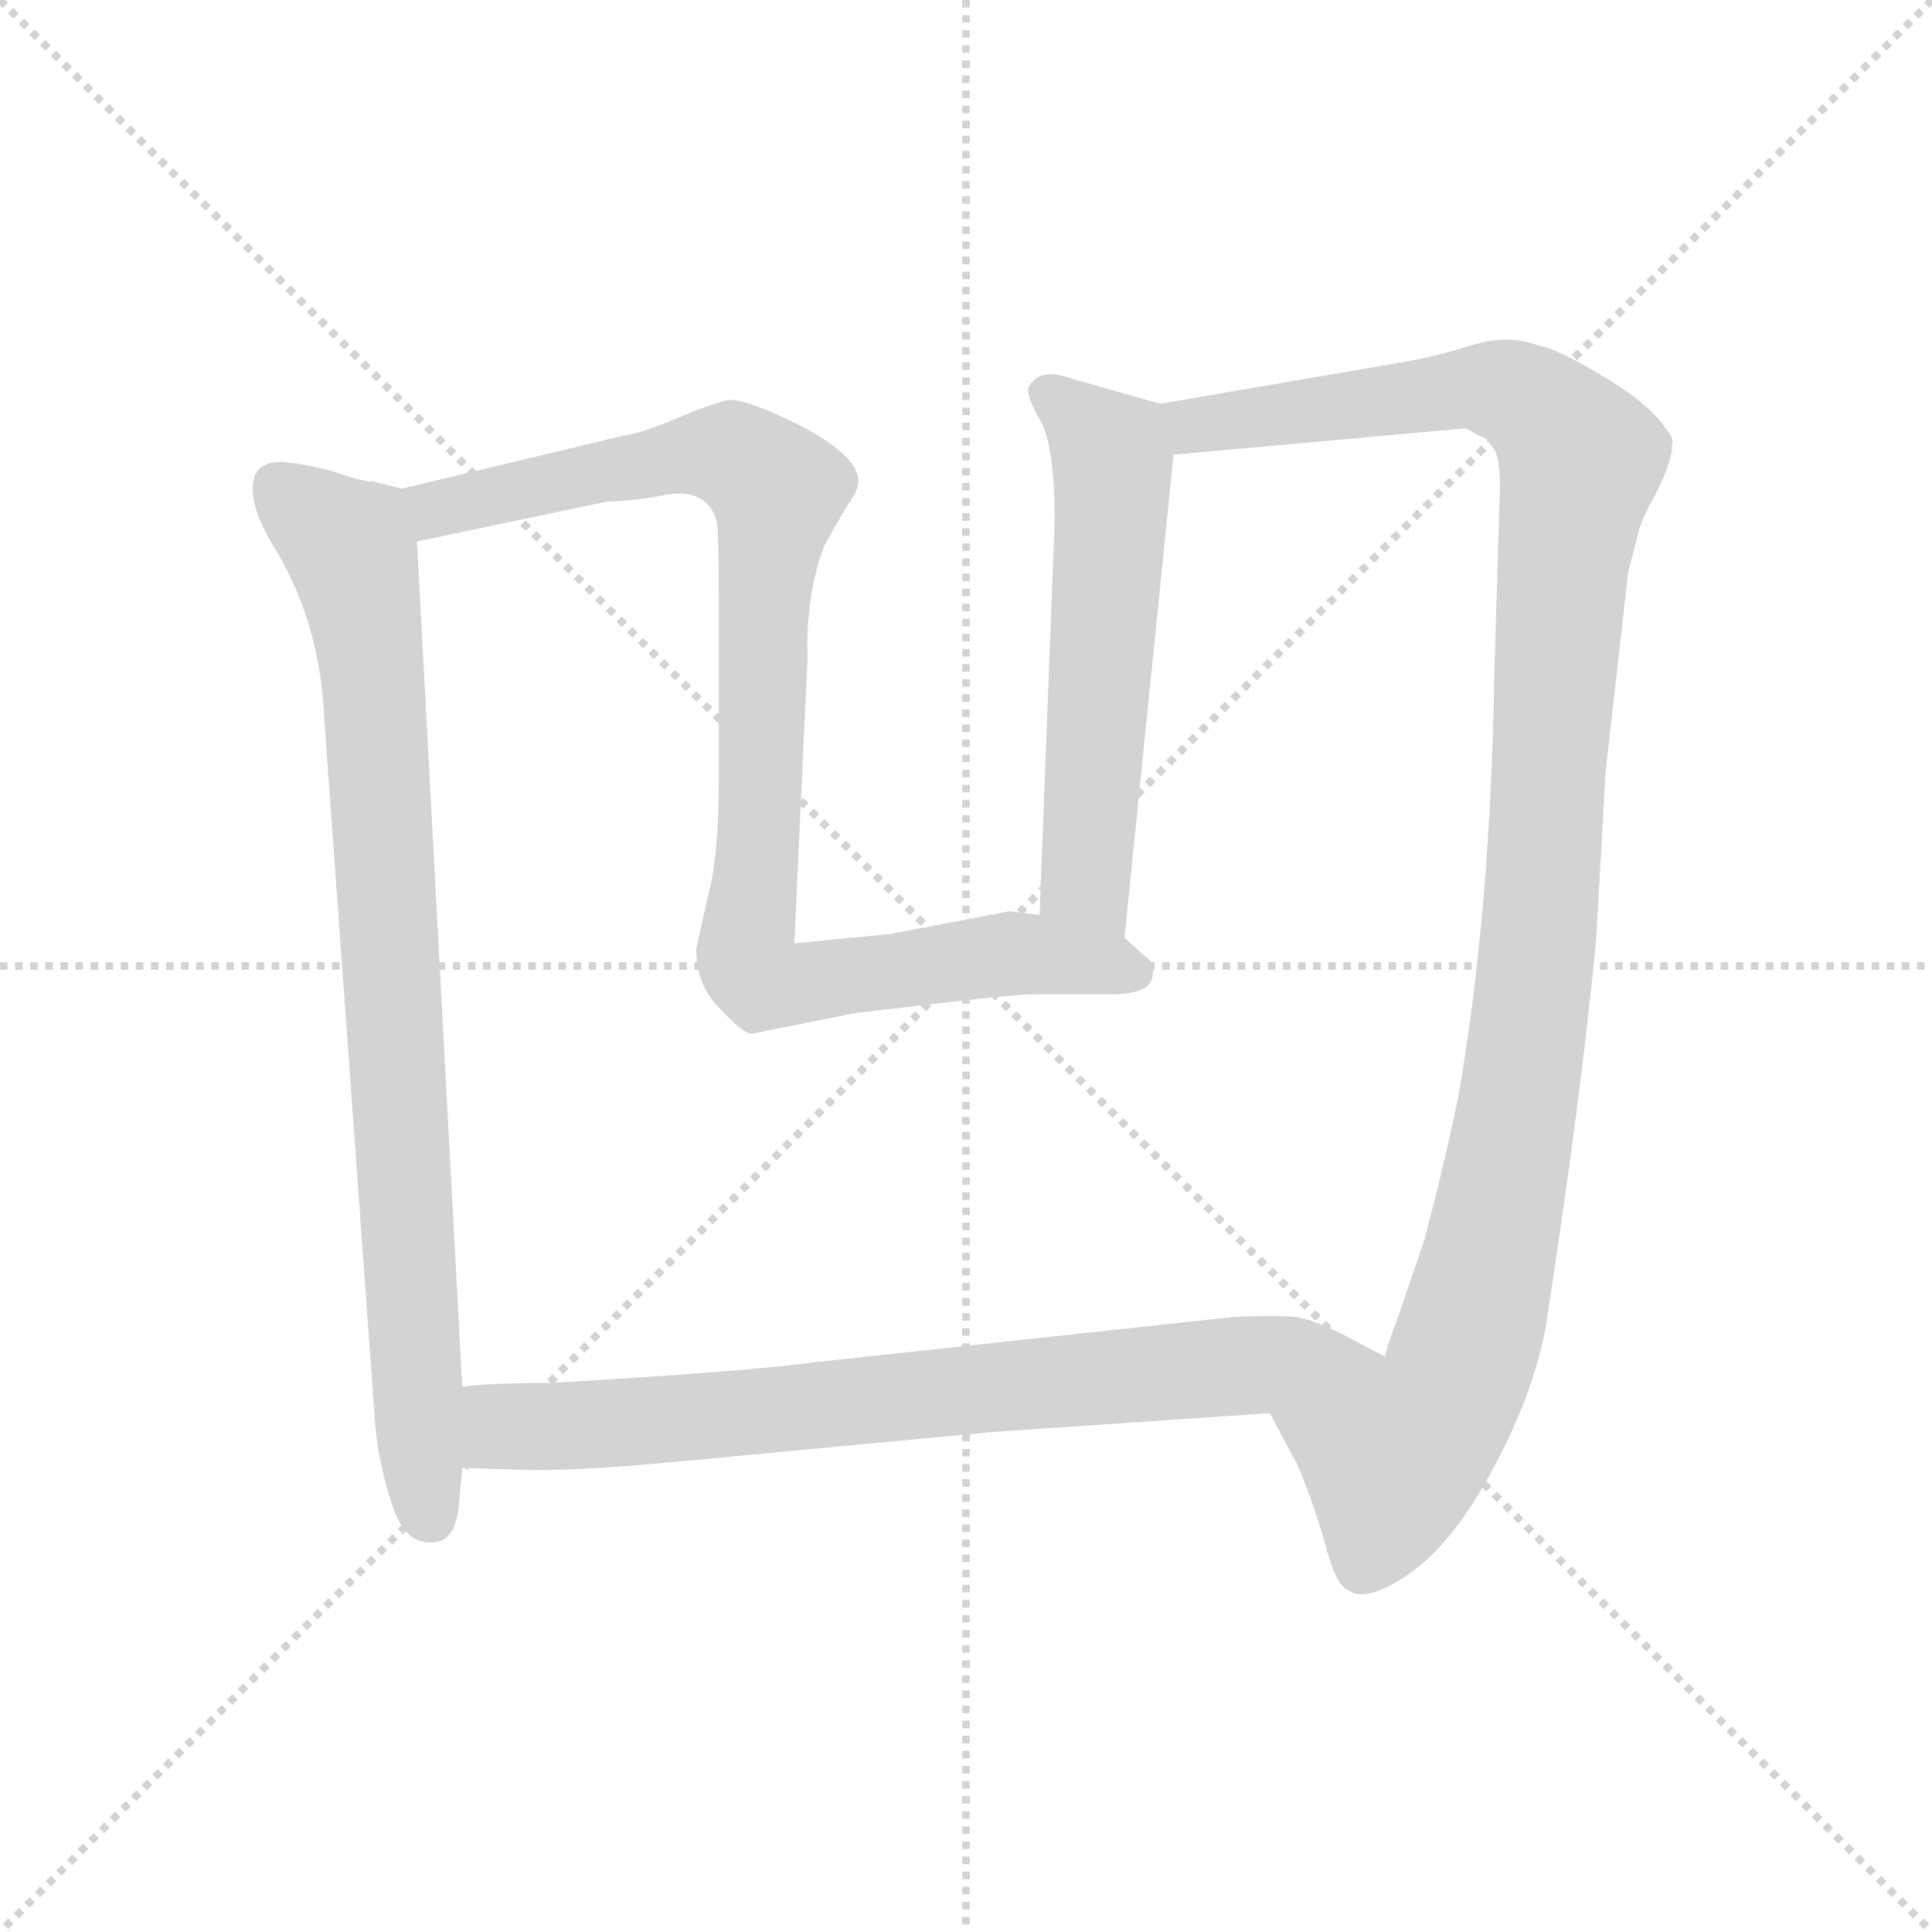 <svg xmlns="http://www.w3.org/2000/svg" version="1.1" viewBox="0 0 1024 1024">
  <g stroke="lightgray" stroke-dasharray="1,1" stroke-width="1" transform="scale(4, 4)">
    <line x1="0" y1="0" x2="256" y2="256" />
    <line x1="256" y1="0" x2="0" y2="256" />
    <line x1="128" y1="0" x2="128" y2="256" />
    <line x1="0" y1="128" x2="256" y2="128" />
  </g>
  <g transform="scale(1.0, -1.0) translate(0.0, -773.00)">
    <style type="text/css">
      
        @keyframes keyframes0 {
          from {
            stroke: blue;
            stroke-dashoffset: 920;
            stroke-width: 128;
          }
          75% {
            animation-timing-function: step-end;
            stroke: blue;
            stroke-dashoffset: 0;
            stroke-width: 128;
          }
          to {
            stroke: black;
            stroke-width: 1024;
          }
        }
        #make-me-a-hanzi-animation-0 {
          animation: keyframes0 0.999s both;
          animation-delay: 0s;
          animation-timing-function: linear;
        }
      
        @keyframes keyframes1 {
          from {
            stroke: blue;
            stroke-dashoffset: 558;
            stroke-width: 128;
          }
          64% {
            animation-timing-function: step-end;
            stroke: blue;
            stroke-dashoffset: 0;
            stroke-width: 128;
          }
          to {
            stroke: black;
            stroke-width: 1024;
          }
        }
        #make-me-a-hanzi-animation-1 {
          animation: keyframes1 0.704s both;
          animation-delay: 0.999s;
          animation-timing-function: linear;
        }
      
        @keyframes keyframes2 {
          from {
            stroke: blue;
            stroke-dashoffset: 521;
            stroke-width: 128;
          }
          63% {
            animation-timing-function: step-end;
            stroke: blue;
            stroke-dashoffset: 0;
            stroke-width: 128;
          }
          to {
            stroke: black;
            stroke-width: 1024;
          }
        }
        #make-me-a-hanzi-animation-2 {
          animation: keyframes2 0.674s both;
          animation-delay: 1.703s;
          animation-timing-function: linear;
        }
      
        @keyframes keyframes3 {
          from {
            stroke: blue;
            stroke-dashoffset: 1278;
            stroke-width: 128;
          }
          81% {
            animation-timing-function: step-end;
            stroke: blue;
            stroke-dashoffset: 0;
            stroke-width: 128;
          }
          to {
            stroke: black;
            stroke-width: 1024;
          }
        }
        #make-me-a-hanzi-animation-3 {
          animation: keyframes3 1.29s both;
          animation-delay: 2.377s;
          animation-timing-function: linear;
        }
      
        @keyframes keyframes4 {
          from {
            stroke: blue;
            stroke-dashoffset: 893;
            stroke-width: 128;
          }
          74% {
            animation-timing-function: step-end;
            stroke: blue;
            stroke-dashoffset: 0;
            stroke-width: 128;
          }
          to {
            stroke: black;
            stroke-width: 1024;
          }
        }
        #make-me-a-hanzi-animation-4 {
          animation: keyframes4 0.977s both;
          animation-delay: 3.667s;
          animation-timing-function: linear;
        }
      
    </style>
    
      <path d="M 472 278 L 421 273 L 428 424 Q 427 458 437 484 L 449 505 Q 455 513 455 518 Q 455 531 425 547 Q 395 562 386 561 Q 377 559 358 551 Q 339 543 330 542 L 213 514 C 184 507 192 480 221 486 L 321 507 Q 339 508 349 510 Q 375 516 380 496 Q 381 491 381 455 L 381 360 Q 381 318 375 297 L 369 270 Q 369 251 381 239 Q 393 226 398 225 L 453 236 L 487 240 Q 537 246 548 246 L 589 246 Q 611 246 611 257 Q 613 262 607 266 L 596 276 L 551 288 L 535 290 L 472 278 Z" fill="lightgray" />
    
      <path d="M 615 559 L 569 572 Q 558 576 552 574 Q 546 571 545 567 Q 544 563 552 549 Q 559 535 559 497 L 551 288 C 550 258 593 246 596 276 L 622 532 C 624 556 624 556 615 559 Z" fill="lightgray" />
    
      <path d="M 886 536 Q 886 550 857 569 Q 827 588 815 590 Q 799 596 780 590 Q 760 584 749 582 L 615 559 C 585 554 592 529 622 532 L 777 546 C 807 549 891 517 886 536 Z" fill="lightgray" />
    
      <path d="M 213 514 L 197 518 Q 194 517 174 524 Q 151 529 146 528 Q 135 527 134 516 Q 133 504 144 485 Q 170 444 172 390 L 199 16 Q 201 -3 207 -22 Q 213 -42 224 -44 Q 240 -48 243 -27 L 245 -5 L 275 -6 Q 303 -7 356 -2 L 526 14 L 673 24 C 703 26 761 40 734 54 L 715 64 Q 698 73 687 75 Q 675 76 654 75 L 432 51 Q 403 47 325 42 L 291 40 Q 259 40 245 38 L 221 486 C 220 512 220 512 213 514 Z" fill="lightgray" />
    
      <path d="M 673 24 L 687 -2 Q 695 -20 702 -44 Q 708 -68 715 -70 Q 720 -74 731 -70 Q 761 -58 786 -15 Q 811 28 819 68 Q 838 191 846 275 L 851 364 L 863 470 L 868 489 Q 869 496 878 512 Q 886 528 886 536 C 895 565 754 565 777 546 L 784 542 Q 789 541 791 536 Q 795 532 795 515 L 792 415 Q 790 290 773 192 Q 766 158 755 116 L 741 75 Q 736 62 734 54 C 725 26 659 50 673 24 Z" fill="lightgray" />
    
    
      <clipPath id="make-me-a-hanzi-clip-0">
        <path d="M 472 278 L 421 273 L 428 424 Q 427 458 437 484 L 449 505 Q 455 513 455 518 Q 455 531 425 547 Q 395 562 386 561 Q 377 559 358 551 Q 339 543 330 542 L 213 514 C 184 507 192 480 221 486 L 321 507 Q 339 508 349 510 Q 375 516 380 496 Q 381 491 381 455 L 381 360 Q 381 318 375 297 L 369 270 Q 369 251 381 239 Q 393 226 398 225 L 453 236 L 487 240 Q 537 246 548 246 L 589 246 Q 611 246 611 257 Q 613 262 607 266 L 596 276 L 551 288 L 535 290 L 472 278 Z" />
      </clipPath>
      <path clip-path="url(#make-me-a-hanzi-clip-0)" d="M 222 509 L 231 503 L 375 533 L 391 531 L 412 513 L 395 267 L 404 253 L 536 268 L 601 258" fill="none" id="make-me-a-hanzi-animation-0" stroke-dasharray="792 1584" stroke-linecap="round" />
    
      <clipPath id="make-me-a-hanzi-clip-1">
        <path d="M 615 559 L 569 572 Q 558 576 552 574 Q 546 571 545 567 Q 544 563 552 549 Q 559 535 559 497 L 551 288 C 550 258 593 246 596 276 L 622 532 C 624 556 624 556 615 559 Z" />
      </clipPath>
      <path clip-path="url(#make-me-a-hanzi-clip-1)" d="M 554 565 L 590 531 L 575 306 L 590 284" fill="none" id="make-me-a-hanzi-animation-1" stroke-dasharray="430 860" stroke-linecap="round" />
    
      <clipPath id="make-me-a-hanzi-clip-2">
        <path d="M 886 536 Q 886 550 857 569 Q 827 588 815 590 Q 799 596 780 590 Q 760 584 749 582 L 615 559 C 585 554 592 529 622 532 L 777 546 C 807 549 891 517 886 536 Z" />
      </clipPath>
      <path clip-path="url(#make-me-a-hanzi-clip-2)" d="M 624 554 L 633 547 L 798 569 L 858 554 L 878 539" fill="none" id="make-me-a-hanzi-animation-2" stroke-dasharray="393 786" stroke-linecap="round" />
    
      <clipPath id="make-me-a-hanzi-clip-3">
        <path d="M 213 514 L 197 518 Q 194 517 174 524 Q 151 529 146 528 Q 135 527 134 516 Q 133 504 144 485 Q 170 444 172 390 L 199 16 Q 201 -3 207 -22 Q 213 -42 224 -44 Q 240 -48 243 -27 L 245 -5 L 275 -6 Q 303 -7 356 -2 L 526 14 L 673 24 C 703 26 761 40 734 54 L 715 64 Q 698 73 687 75 Q 675 76 654 75 L 432 51 Q 403 47 325 42 L 291 40 Q 259 40 245 38 L 221 486 C 220 512 220 512 213 514 Z" />
      </clipPath>
      <path clip-path="url(#make-me-a-hanzi-clip-3)" d="M 146 516 L 186 482 L 194 446 L 221 41 L 227 17 L 330 18 L 702 56 L 727 53" fill="none" id="make-me-a-hanzi-animation-3" stroke-dasharray="1150 2300" stroke-linecap="round" />
    
      <clipPath id="make-me-a-hanzi-clip-4">
        <path d="M 673 24 L 687 -2 Q 695 -20 702 -44 Q 708 -68 715 -70 Q 720 -74 731 -70 Q 761 -58 786 -15 Q 811 28 819 68 Q 838 191 846 275 L 851 364 L 863 470 L 868 489 Q 869 496 878 512 Q 886 528 886 536 C 895 565 754 565 777 546 L 784 542 Q 789 541 791 536 Q 795 532 795 515 L 792 415 Q 790 290 773 192 Q 766 158 755 116 L 741 75 Q 736 62 734 54 C 725 26 659 50 673 24 Z" />
      </clipPath>
      <path clip-path="url(#make-me-a-hanzi-clip-4)" d="M 789 541 L 801 536 L 833 503 L 814 260 L 780 69 L 768 35 L 739 2 L 723 -56" fill="none" id="make-me-a-hanzi-animation-4" stroke-dasharray="765 1530" stroke-linecap="round" />
    
  </g>
</svg>